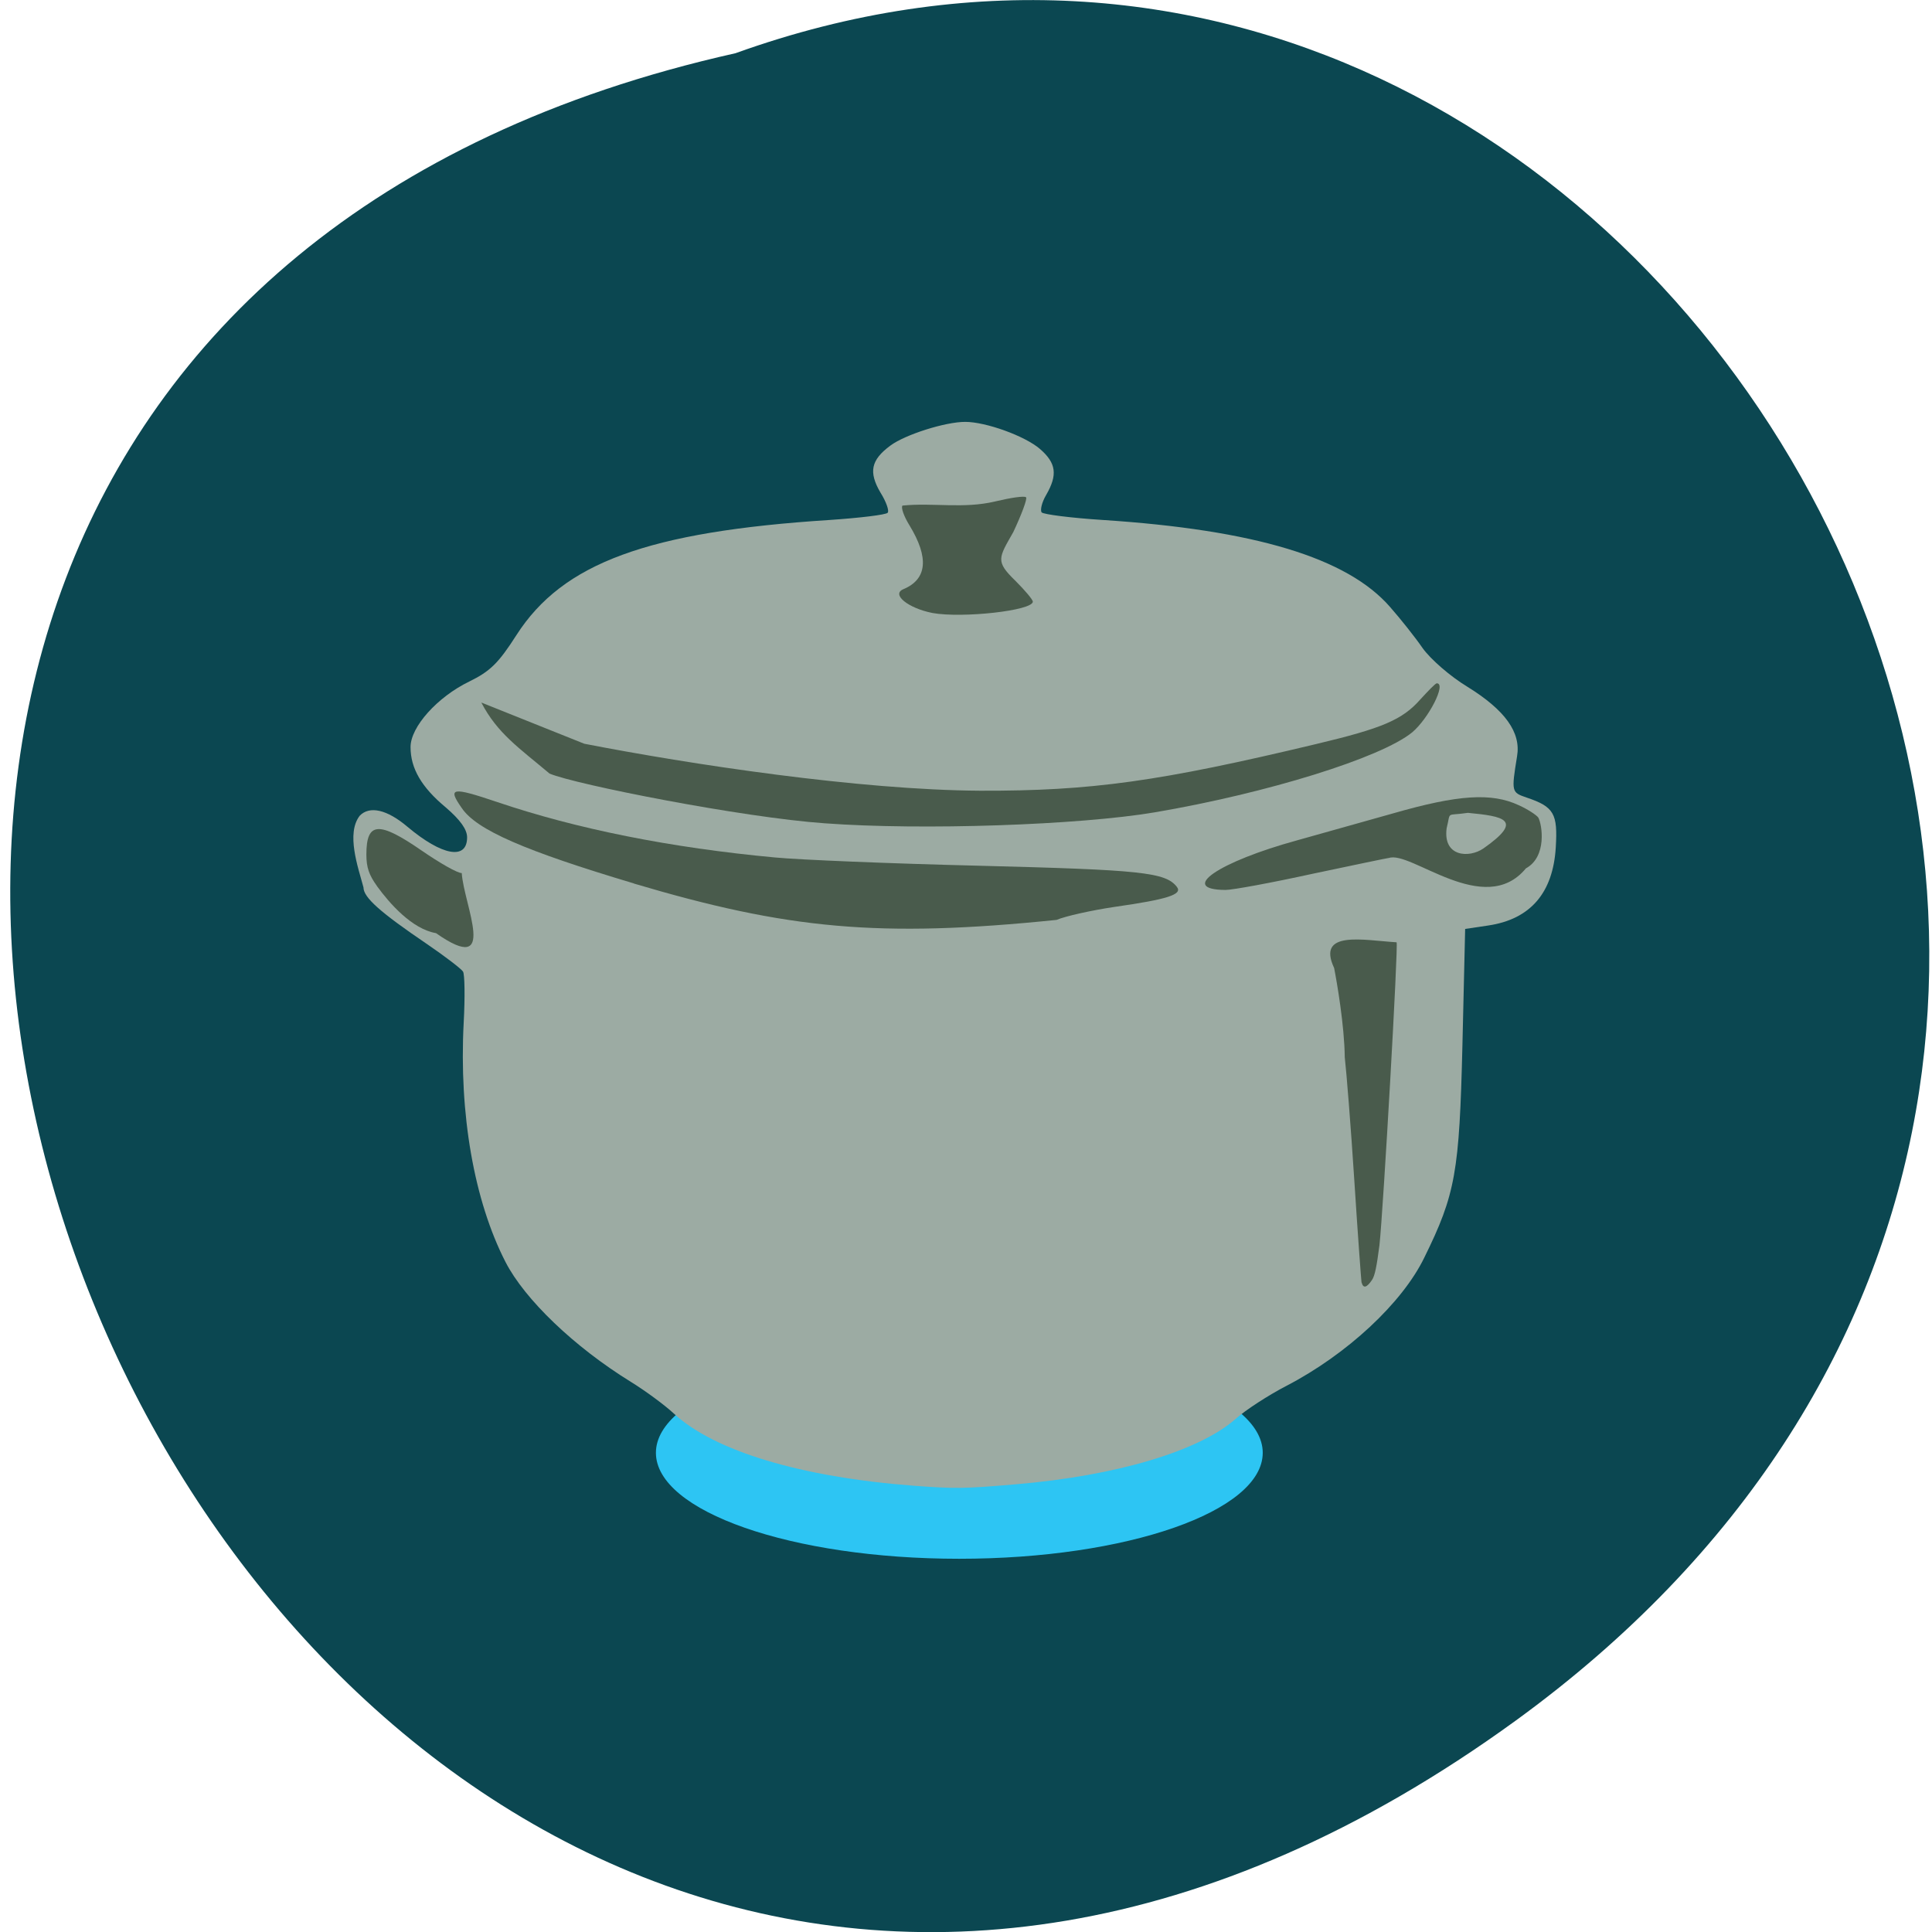 <svg xmlns="http://www.w3.org/2000/svg" viewBox="0 0 22 22"><path d="m 17.258 19.594 c -14.1 10.238 -25.547 -15.258 -8.883 -18.988 c 10.625 -3.82 19.332 11.398 8.883 18.988" fill="#0b4751"/><path d="m 14.379 16.543 c 0 0.668 -1.547 1.207 -3.457 1.207 c -1.906 0 -3.453 -0.539 -3.453 -1.207 c 0 -0.664 1.547 -1.203 3.453 -1.203 c 1.91 0 3.457 0.539 3.457 1.203" fill="#30cdff" fill-opacity="0.933"/><path d="m 10.402 16.918 c -1.285 -0.098 -2.266 -0.395 -2.727 -0.82 c -0.105 -0.098 -0.328 -0.262 -0.492 -0.363 c -0.645 -0.398 -1.207 -0.938 -1.426 -1.363 c -0.359 -0.699 -0.531 -1.688 -0.477 -2.723 c 0.016 -0.293 0.012 -0.559 -0.008 -0.586 c -0.02 -0.031 -0.203 -0.172 -0.41 -0.313 c -0.535 -0.363 -0.723 -0.531 -0.723 -0.645 c -0.063 -0.234 -0.199 -0.613 -0.043 -0.816 c 0.113 -0.117 0.313 -0.07 0.543 0.125 c 0.395 0.332 0.68 0.383 0.68 0.121 c 0 -0.09 -0.078 -0.199 -0.242 -0.34 c -0.277 -0.23 -0.402 -0.445 -0.402 -0.688 c 0 -0.23 0.305 -0.57 0.668 -0.746 c 0.238 -0.117 0.332 -0.207 0.539 -0.531 c 0.527 -0.82 1.496 -1.176 3.566 -1.309 c 0.34 -0.023 0.641 -0.059 0.66 -0.082 c 0.02 -0.02 -0.016 -0.125 -0.082 -0.23 c -0.137 -0.234 -0.109 -0.371 0.113 -0.535 c 0.168 -0.125 0.625 -0.27 0.852 -0.27 c 0.234 0 0.68 0.16 0.852 0.309 c 0.184 0.16 0.203 0.293 0.07 0.523 c -0.051 0.086 -0.07 0.176 -0.051 0.199 c 0.023 0.023 0.336 0.063 0.695 0.086 c 1.73 0.113 2.785 0.43 3.273 0.992 c 0.117 0.133 0.285 0.344 0.371 0.469 c 0.09 0.125 0.313 0.32 0.508 0.438 c 0.43 0.266 0.613 0.52 0.566 0.793 c -0.066 0.406 -0.063 0.41 0.109 0.469 c 0.313 0.105 0.355 0.184 0.332 0.566 c -0.031 0.52 -0.289 0.82 -0.77 0.891 l -0.262 0.039 l -0.031 1.324 c -0.035 1.445 -0.078 1.695 -0.434 2.418 c -0.25 0.516 -0.879 1.102 -1.57 1.461 c -0.203 0.105 -0.469 0.277 -0.582 0.379 c -0.414 0.363 -1.352 0.645 -2.5 0.742 c -0.598 0.051 -0.691 0.051 -1.168 0.016" fill="#9caba3"/><g fill="#495b4c"><path d="m 10.617 6.98 c -0.277 -0.055 -0.469 -0.211 -0.332 -0.27 c 0.273 -0.113 0.297 -0.359 0.07 -0.73 c -0.063 -0.102 -0.098 -0.203 -0.078 -0.223 c 0.348 -0.035 0.695 0.039 1.055 -0.047 c 0.18 -0.043 0.336 -0.066 0.352 -0.047 c 0.016 0.016 -0.051 0.195 -0.145 0.395 c -0.168 0.297 -0.207 0.332 0.023 0.555 c 0.109 0.109 0.199 0.215 0.199 0.238 c 0 0.102 -0.801 0.191 -1.145 0.129"/><path d="m 9.391 9.375 c -0.938 -0.066 -2.836 -0.441 -3.133 -0.566 c -0.348 -0.293 -0.594 -0.457 -0.777 -0.809 l 1.172 0.469 c 1.203 0.234 3.129 0.527 4.508 0.535 c 1.262 0.004 2.043 -0.105 3.824 -0.531 c 0.758 -0.18 0.984 -0.277 1.188 -0.508 c 0.09 -0.098 0.172 -0.184 0.188 -0.184 c 0.113 0 -0.094 0.402 -0.281 0.559 c -0.355 0.289 -1.645 0.691 -2.93 0.91 c -0.855 0.145 -2.652 0.207 -3.758 0.125"/><path d="m 7.219 10.06 c -1.242 -0.371 -1.793 -0.609 -1.961 -0.859 c -0.164 -0.234 -0.113 -0.242 0.398 -0.07 c 0.91 0.309 1.984 0.523 3.168 0.633 c 0.281 0.027 1.328 0.07 2.32 0.094 c 1.852 0.047 2.129 0.074 2.258 0.242 c 0.066 0.086 -0.109 0.141 -0.711 0.227 c -0.262 0.039 -0.559 0.105 -0.66 0.148 c -2.023 0.207 -3.066 0.105 -4.813 -0.414"/><path d="m 15.813 9.77 c -0.012 0 -0.402 0.082 -0.867 0.18 c -0.465 0.102 -0.91 0.184 -0.992 0.184 c -0.543 -0.004 -0.078 -0.32 0.82 -0.566 c 0.25 -0.07 0.738 -0.207 1.086 -0.305 c 0.746 -0.215 1.125 -0.238 1.434 -0.094 c 0.105 0.047 0.203 0.113 0.223 0.141 c 0.043 0.078 0.102 0.445 -0.141 0.578 c -0.473 0.574 -1.316 -0.211 -1.563 -0.117 m 1.078 -0.109 c 0.469 -0.328 0.23 -0.367 -0.176 -0.406 c -0.258 0.039 -0.191 -0.027 -0.242 0.176 c -0.043 0.328 0.258 0.34 0.418 0.23"/><path d="m 4.293 10.09 c -0.09 -0.125 -0.121 -0.211 -0.121 -0.359 c 0 -0.375 0.141 -0.383 0.633 -0.043 c 0.199 0.137 0.402 0.254 0.453 0.254 c 0.023 0.363 0.426 1.188 -0.293 0.684 c -0.273 -0.047 -0.527 -0.336 -0.672 -0.535"/><path d="m 15.504 14.605 c -0.004 -0.027 -0.043 -0.551 -0.082 -1.16 c -0.039 -0.609 -0.09 -1.242 -0.109 -1.406 c -0.004 -0.363 -0.09 -0.859 -0.121 -1.016 c -0.203 -0.434 0.332 -0.316 0.711 -0.293 c 0.023 0 -0.152 3.066 -0.195 3.449 c -0.031 0.238 -0.051 0.348 -0.086 0.398 c -0.059 0.086 -0.098 0.098 -0.117 0.027"/></g></svg>